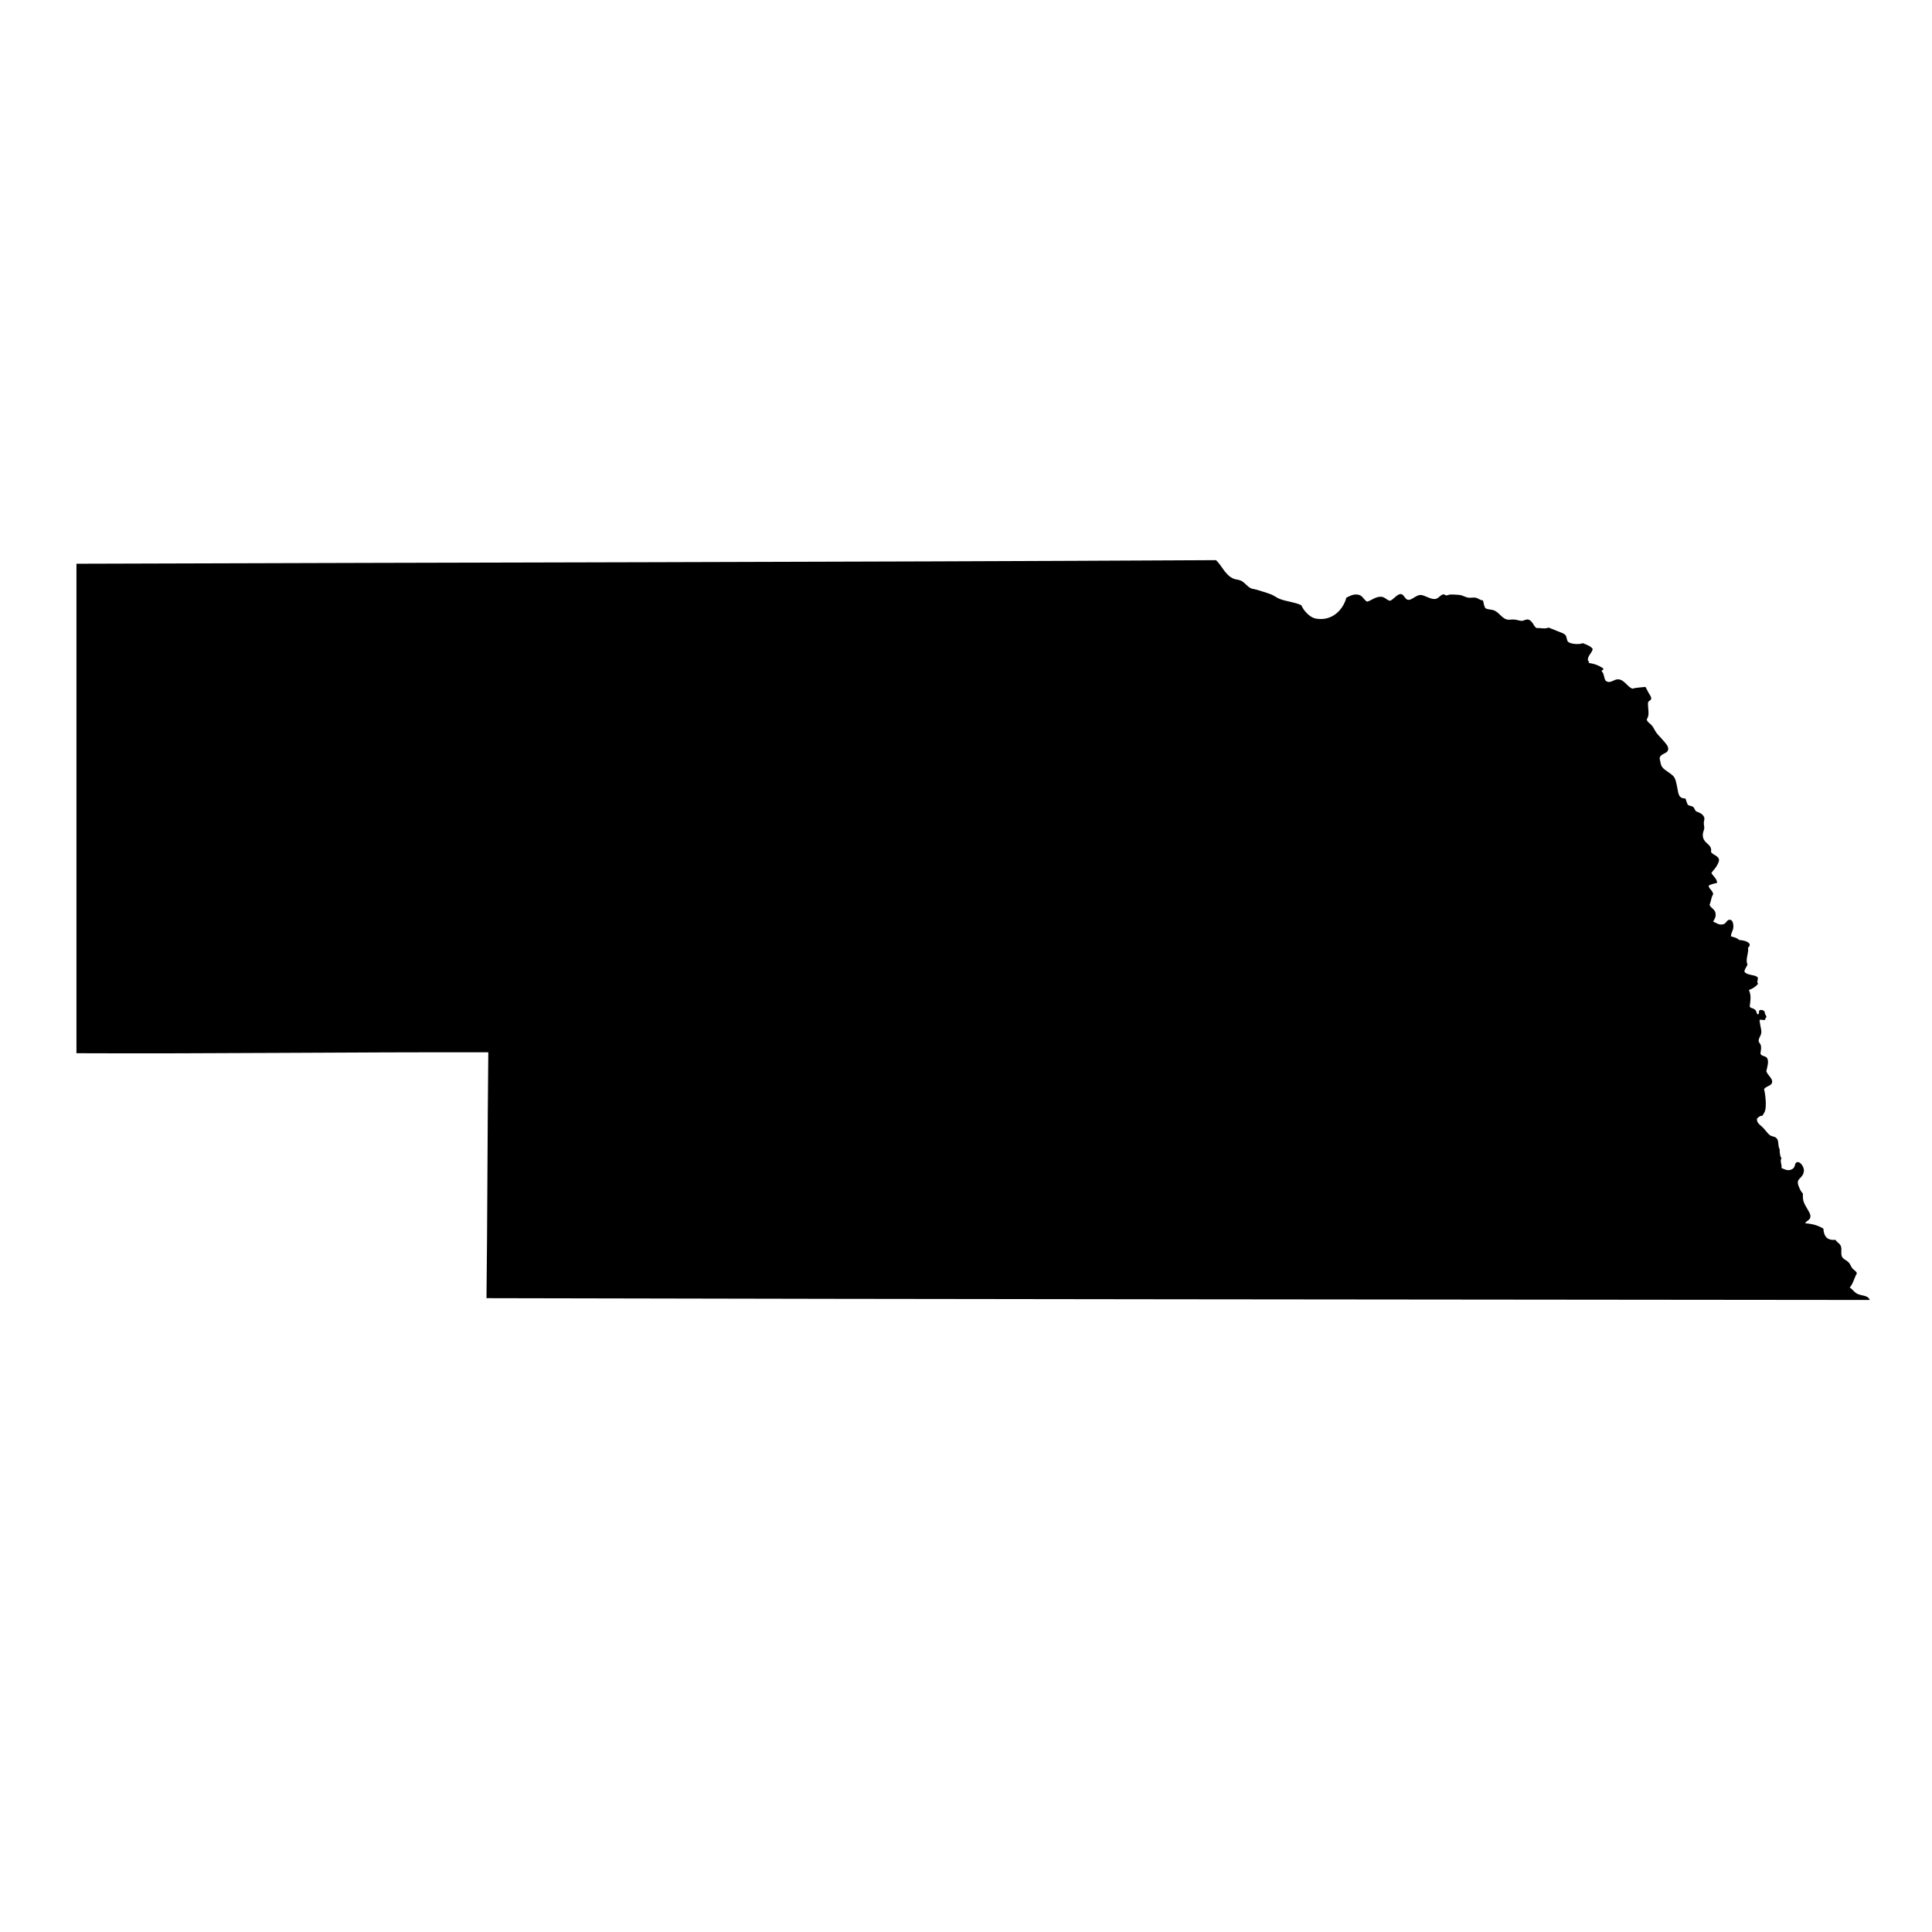 <svg
	xmlns="http://www.w3.org/2000/svg"
	viewBox="80 40 270 270"
	aria-label="Map of Nebraska">
	<path
		id="nebraska"
		name="Nebraska"
		d="M339.562,220.812c-0.454-0.224-0.673-0.658-1.063-0.87
		c0.472-0.524,0.638-1.356,1.003-1.994c-0.088-0.318-0.383-0.407-0.625-0.687c-0.207-0.239-0.277-0.566-0.502-0.812
		c-0.33-0.369-0.855-0.46-0.996-0.936c-0.137-0.466,0.053-0.926-0.119-1.368c-0.158-0.41-0.495-0.455-0.748-0.877
		c-1.198,0.113-1.641-0.524-1.688-1.56c-0.685-0.419-1.511-0.693-2.555-0.747c0.277-0.463,0.743-0.43,0.743-1
		c0.012-0.536-0.802-1.371-0.997-2.183c-0.082-0.327-0.047-0.631-0.059-0.993c-0.277-0.222-0.484-0.727-0.632-1.127
		c-0.301-0.895,0.39-0.933,0.69-1.62c0.018-0.032,0.041-0.177,0.059-0.251c0.172-0.555-0.447-1.51-0.932-1.368
		c-0.407,0.121-0.171,0.655-0.625,0.933c-0.543,0.342-0.95,0.15-1.558-0.125c0.118-0.46-0.26-0.911,0-1.371
		c-0.225-0.28-0.254-0.921-0.248-1.245c-0.266-0.486-0.106-0.979-0.318-1.375c-0.236-0.453-0.655-0.348-0.991-0.557
		c-0.378-0.245-0.661-0.727-0.997-1.063c-0.401-0.398-0.903-0.654-0.873-1.248c0.13-0.2,0.301-0.279,0.431-0.374
		c0.147-0.095,0.236-0.012,0.318-0.062c0.064-0.039,0.354-0.564,0.371-0.626c0.26-0.74,0.048-2.489-0.123-3.114
		c0.318-0.428,1.038-0.422,1.127-0.936c0.088-0.572-0.644-0.982-0.809-1.561c0.118-0.502,0.389-1.377,0.118-1.809
		c-0.242-0.38-0.726-0.203-0.938-0.622c0.029-0.457,0.147-0.711,0.064-1.124c-0.059-0.295-0.295-0.41-0.313-0.684
		c-0.023-0.39,0.354-0.738,0.372-1.187c0.023-0.286-0.083-0.619-0.124-0.873c-0.035-0.277-0.111-0.534-0.123-0.873
		c0.336-0.062,0.566,0.091,0.748,0c0.101-0.05-0.006-0.118,0.06-0.188c0.266-0.26,0.112-0.316-0.06-0.682
		c0.036-0.445-0.418-0.546-0.625-0.502c-0.442,0.104,0.018,0.438-0.371,0.623c-0.219-0.156-0.16-0.584-0.438-0.685
		c-0.146-0.222-0.607-0.145-0.689-0.437c0.105-0.971,0.23-1.525-0.118-2.307c0.555-0.172,0.974-0.48,1.304-0.877
		c-0.318-0.158,0.106-0.675-0.118-0.932c-0.495-0.363-1.486-0.221-1.812-0.749c0.042-0.439,0.319-0.64,0.438-0.997
		c-0.36-0.666,0.218-1.648,0.059-2.307c0.13-0.172,0.348-0.348,0.189-0.625c-0.302-0.34-0.838-0.445-1.434-0.499
		c-0.248-0.289-0.703-0.374-1.121-0.499c-0.042-0.395,0.26-0.746,0.313-1.186c0.059-0.549-0.095-1.05-0.378-1.121
		c-0.536-0.135-0.543,0.517-1.056,0.623c-0.596,0.121-0.826-0.16-1.375-0.375c0.283-0.545,0.419-0.717,0.313-1.248
		c-0.105-0.53-0.761-0.725-0.809-1.121c-0.006-0.031,0.095-0.262,0.125-0.374c0.117-0.448,0.171-0.817,0.371-1.062
		c-0.023-0.561-0.672-0.806-0.619-1.245c0.342-0.174,0.755-0.283,1.18-0.375c-0.076-0.643-0.549-0.899-0.809-1.371
		c0.154-0.254,0.413-0.502,0.626-0.812c0.194-0.295,0.478-0.755,0.431-1.063c-0.077-0.542-0.797-0.604-1.115-1.059
		c0.213-1.126-0.991-1.108-1.133-2.18c-0.064-0.581,0.159-0.787,0.195-1.127c0.018-0.235-0.083-0.521-0.06-0.808
		c0.012-0.315,0.13-0.442,0.06-0.688c-0.143-0.49-0.691-0.723-1.127-0.87c-0.207-0.174-0.225-0.469-0.432-0.626
		c-0.253-0.186-0.478-0.114-0.749-0.31c-0.13-0.271-0.224-0.572-0.318-0.876c-1.073,0.029-0.991-0.864-1.18-1.682
		c-0.095-0.418-0.171-0.92-0.372-1.247c-0.342-0.552-1.321-0.938-1.682-1.437c-0.283-0.375-0.241-0.72-0.383-1.245
		c0.124-0.714,1.067-0.602,1.186-1.183c0.112-0.496-0.342-0.897-0.684-1.313c-0.325-0.393-0.674-0.702-0.933-1.06
		c-0.266-0.351-0.396-0.731-0.626-0.997c-0.289-0.336-0.654-0.498-0.743-0.873c0.46-0.696,0.142-1.345,0.183-2.368
		c0.148-0.375,0.396-0.195,0.438-0.563c0.029-0.26-0.201-0.496-0.372-0.812c-0.183-0.324-0.289-0.619-0.437-0.809
		c-0.613,0.08-1.292,0.083-1.812,0.251c-0.79-0.327-1.114-1.266-1.999-1.313c-0.608-0.029-1.104,0.705-1.747,0.188
		c-0.235-0.339-0.194-0.964-0.495-1.247c-0.213-0.23,0.229-0.181,0.194-0.437c-0.655-0.47-1.216-0.658-2.124-0.812
		c0.289-0.13-0.059-0.254-0.059-0.372c-0.023-0.631,0.602-1.035,0.684-1.561c-0.307-0.431-0.867-0.59-1.374-0.808
		c-0.613,0.235-1.758,0.1-2.06-0.189c-0.241-0.232-0.164-0.692-0.377-0.938c-0.242-0.283-0.791-0.41-1.121-0.561
		c-0.395-0.183-0.803-0.313-1.25-0.496c-0.473,0.233-1.057,0.036-1.682,0.063c-0.407-0.23-0.561-1.092-1.186-1.186
		c-0.308-0.048-0.591,0.18-0.867,0.186c-0.289,0.006-0.686-0.165-1.063-0.186c-0.365-0.021-0.726,0.067-1.003,0
		c-0.708-0.181-1.062-0.938-1.74-1.248c-0.413-0.186-0.767-0.101-1.251-0.313c-0.23-0.266-0.248-0.746-0.371-1.124
		c-0.354,0.038-0.608-0.298-1.063-0.372c-0.295-0.047-0.672,0.054-0.997,0c-0.425-0.07-0.784-0.33-1.18-0.374
		c-0.437-0.045-0.915-0.071-1.31-0.063c-0.201,0.003-0.396,0.13-0.566,0.124c-0.219-0.006-0.277-0.242-0.502-0.124
		c-0.406,0.142-0.619,0.575-1.056,0.623c-0.696,0.073-1.493-0.569-2.06-0.561c-0.59,0.009-1.215,0.723-1.681,0.684
		c-0.525-0.041-0.578-0.784-1.062-0.808c-0.543-0.029-1.121,0.908-1.559,0.932c-0.483-0.162-0.707-0.536-1.18-0.558
		c-0.767-0.035-1.286,0.461-1.935,0.685c-0.448-0.15-0.603-0.775-1.133-0.935c-0.696-0.213-1.21,0.094-1.8,0.374
		c-0.395,1.537-1.864,3.34-4.248,2.93c-0.637-0.109-1.156-0.608-1.492-0.994c-0.225-0.266-0.4-0.525-0.555-0.876
		c-0.938-0.445-2.006-0.502-3.002-0.873c-0.408-0.15-0.768-0.455-1.181-0.623c-0.696-0.286-1.499-0.486-2.118-0.688
		c-0.236-0.073-0.555-0.091-0.749-0.186c-0.53-0.251-0.855-0.812-1.374-1.059c-0.337-0.162-0.773-0.147-1.121-0.313
		c-1.133-0.54-1.54-1.768-2.372-2.558c-53.085,0.286-106.388,0.318-159.26,0.501c0,22.802,0,45.604,0,68.406
		c19.067,0.088,38.317-0.174,57.557-0.127c-0.124,11.345-0.124,23.431-0.254,34.358c64.501,0.157,128.753,0.178,193.313,0.252
		C341.065,220.991,340.151,221.11,339.562,220.812z"/>
</svg>

